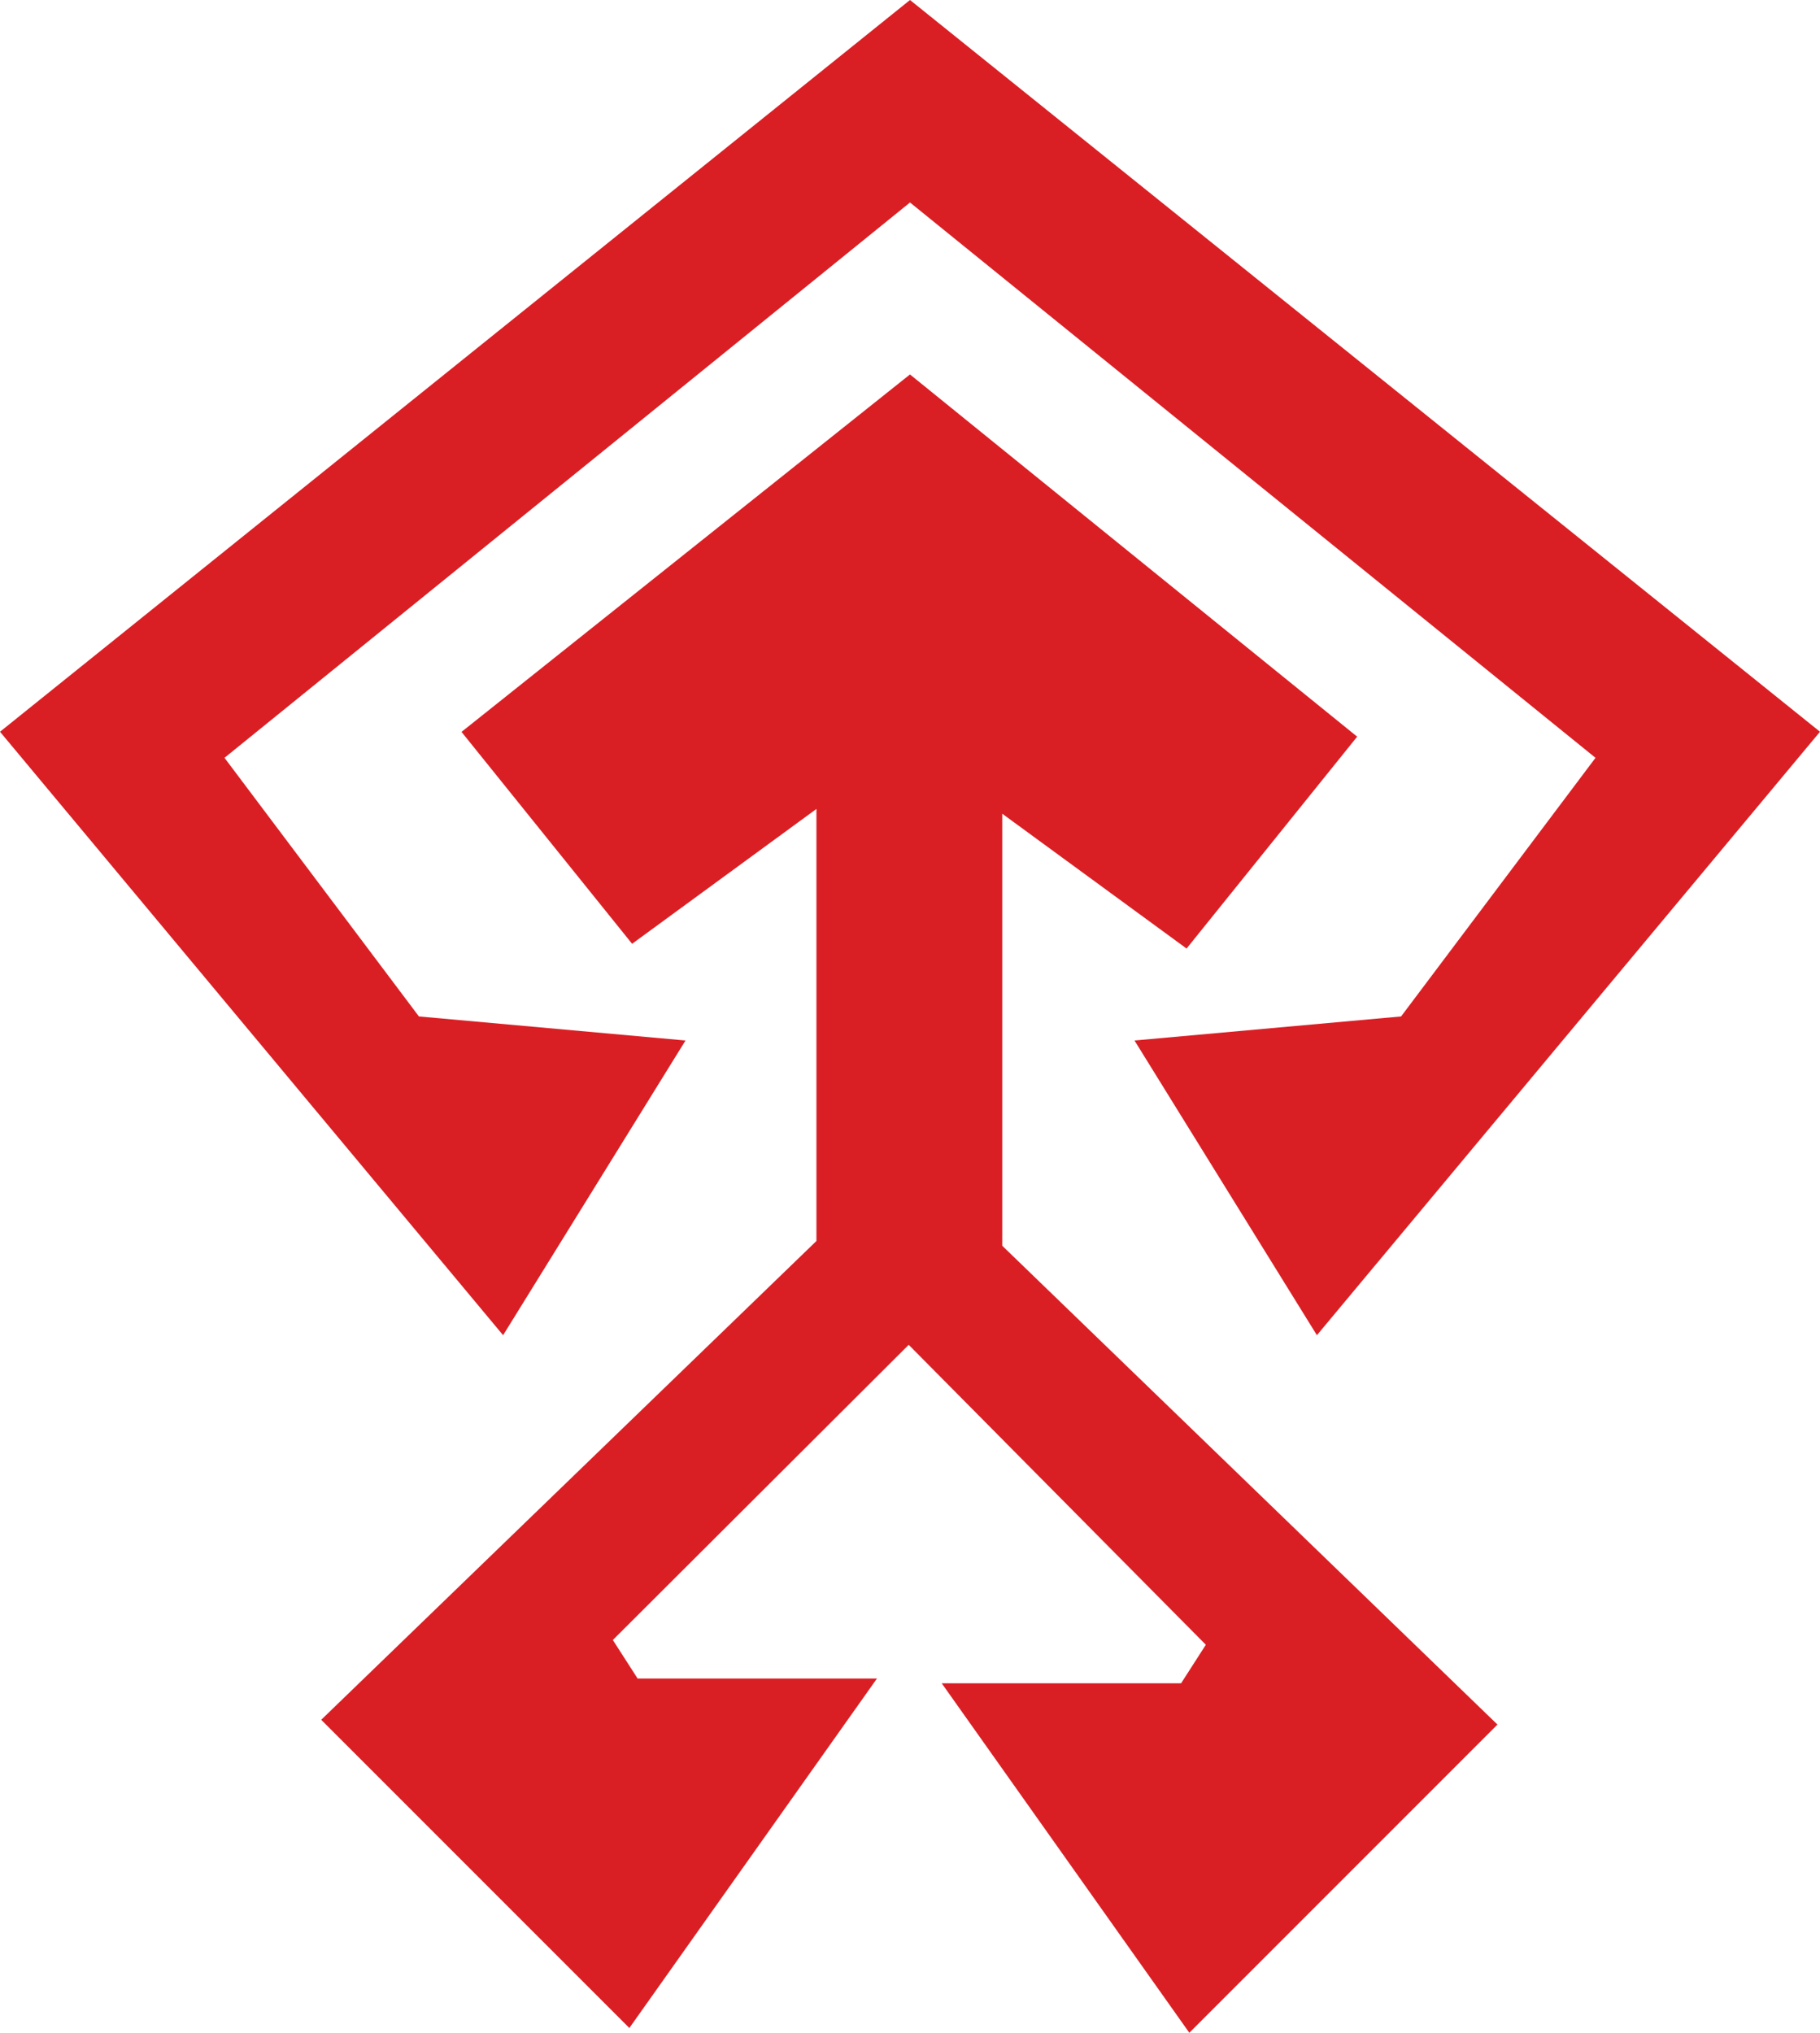 <?xml version="1.0" encoding="UTF-8"?>
<!DOCTYPE svg PUBLIC "-//W3C//DTD SVG 1.1//EN" "http://www.w3.org/Graphics/SVG/1.1/DTD/svg11.dtd">
<!-- Creator: CorelDRAW 2021 (64-Bit) -->
<svg xmlns="http://www.w3.org/2000/svg" xml:space="preserve" width="90.045mm" height="100.551mm" version="1.1" style="shape-rendering:geometricPrecision; text-rendering:geometricPrecision; image-rendering:optimizeQuality; fill-rule:evenodd; clip-rule:evenodd"
viewBox="0 0 3266.16 3647.25"
 xmlns:xlink="http://www.w3.org/1999/xlink"
 xmlns:xodm="http://www.corel.com/coreldraw/odm/2003">
 <defs>
  <style type="text/css">
   <![CDATA[
    .fil0 {fill:#DA1F24}
   ]]>
  </style>
 </defs>
 <g id="Layer_x0020_1">
  <g id="_2159342374192">
   <polygon class="fil0" points="1633.04,671.84 828.23,1313.19 1134.36,1693.37 1465.17,1451.43 1465.17,2226.61 576.44,3085.71 1129.42,3638.7 1573.78,3011.66 1144.24,3011.66 1099.8,2942.53 1630.75,2412.9 2163.99,2951.07 2119.56,3020.2 1690.01,3020.2 2134.38,3647.25 2687.35,3094.25 1798.62,2235.15 1798.62,1459.98 2129.43,1701.91 2435.56,1321.74 "/>
   <polygon class="fil0" points="751.79,1823.72 1230.21,1866.89 902.86,2395.66 -0,1312.93 1633.08,0 3266.16,1312.93 2363.3,2395.66 2035.96,1866.89 2514.37,1823.72 2863.28,1359.7 1633.08,363.3 402.88,1359.7 "/>
  </g>
 </g>
</svg>
